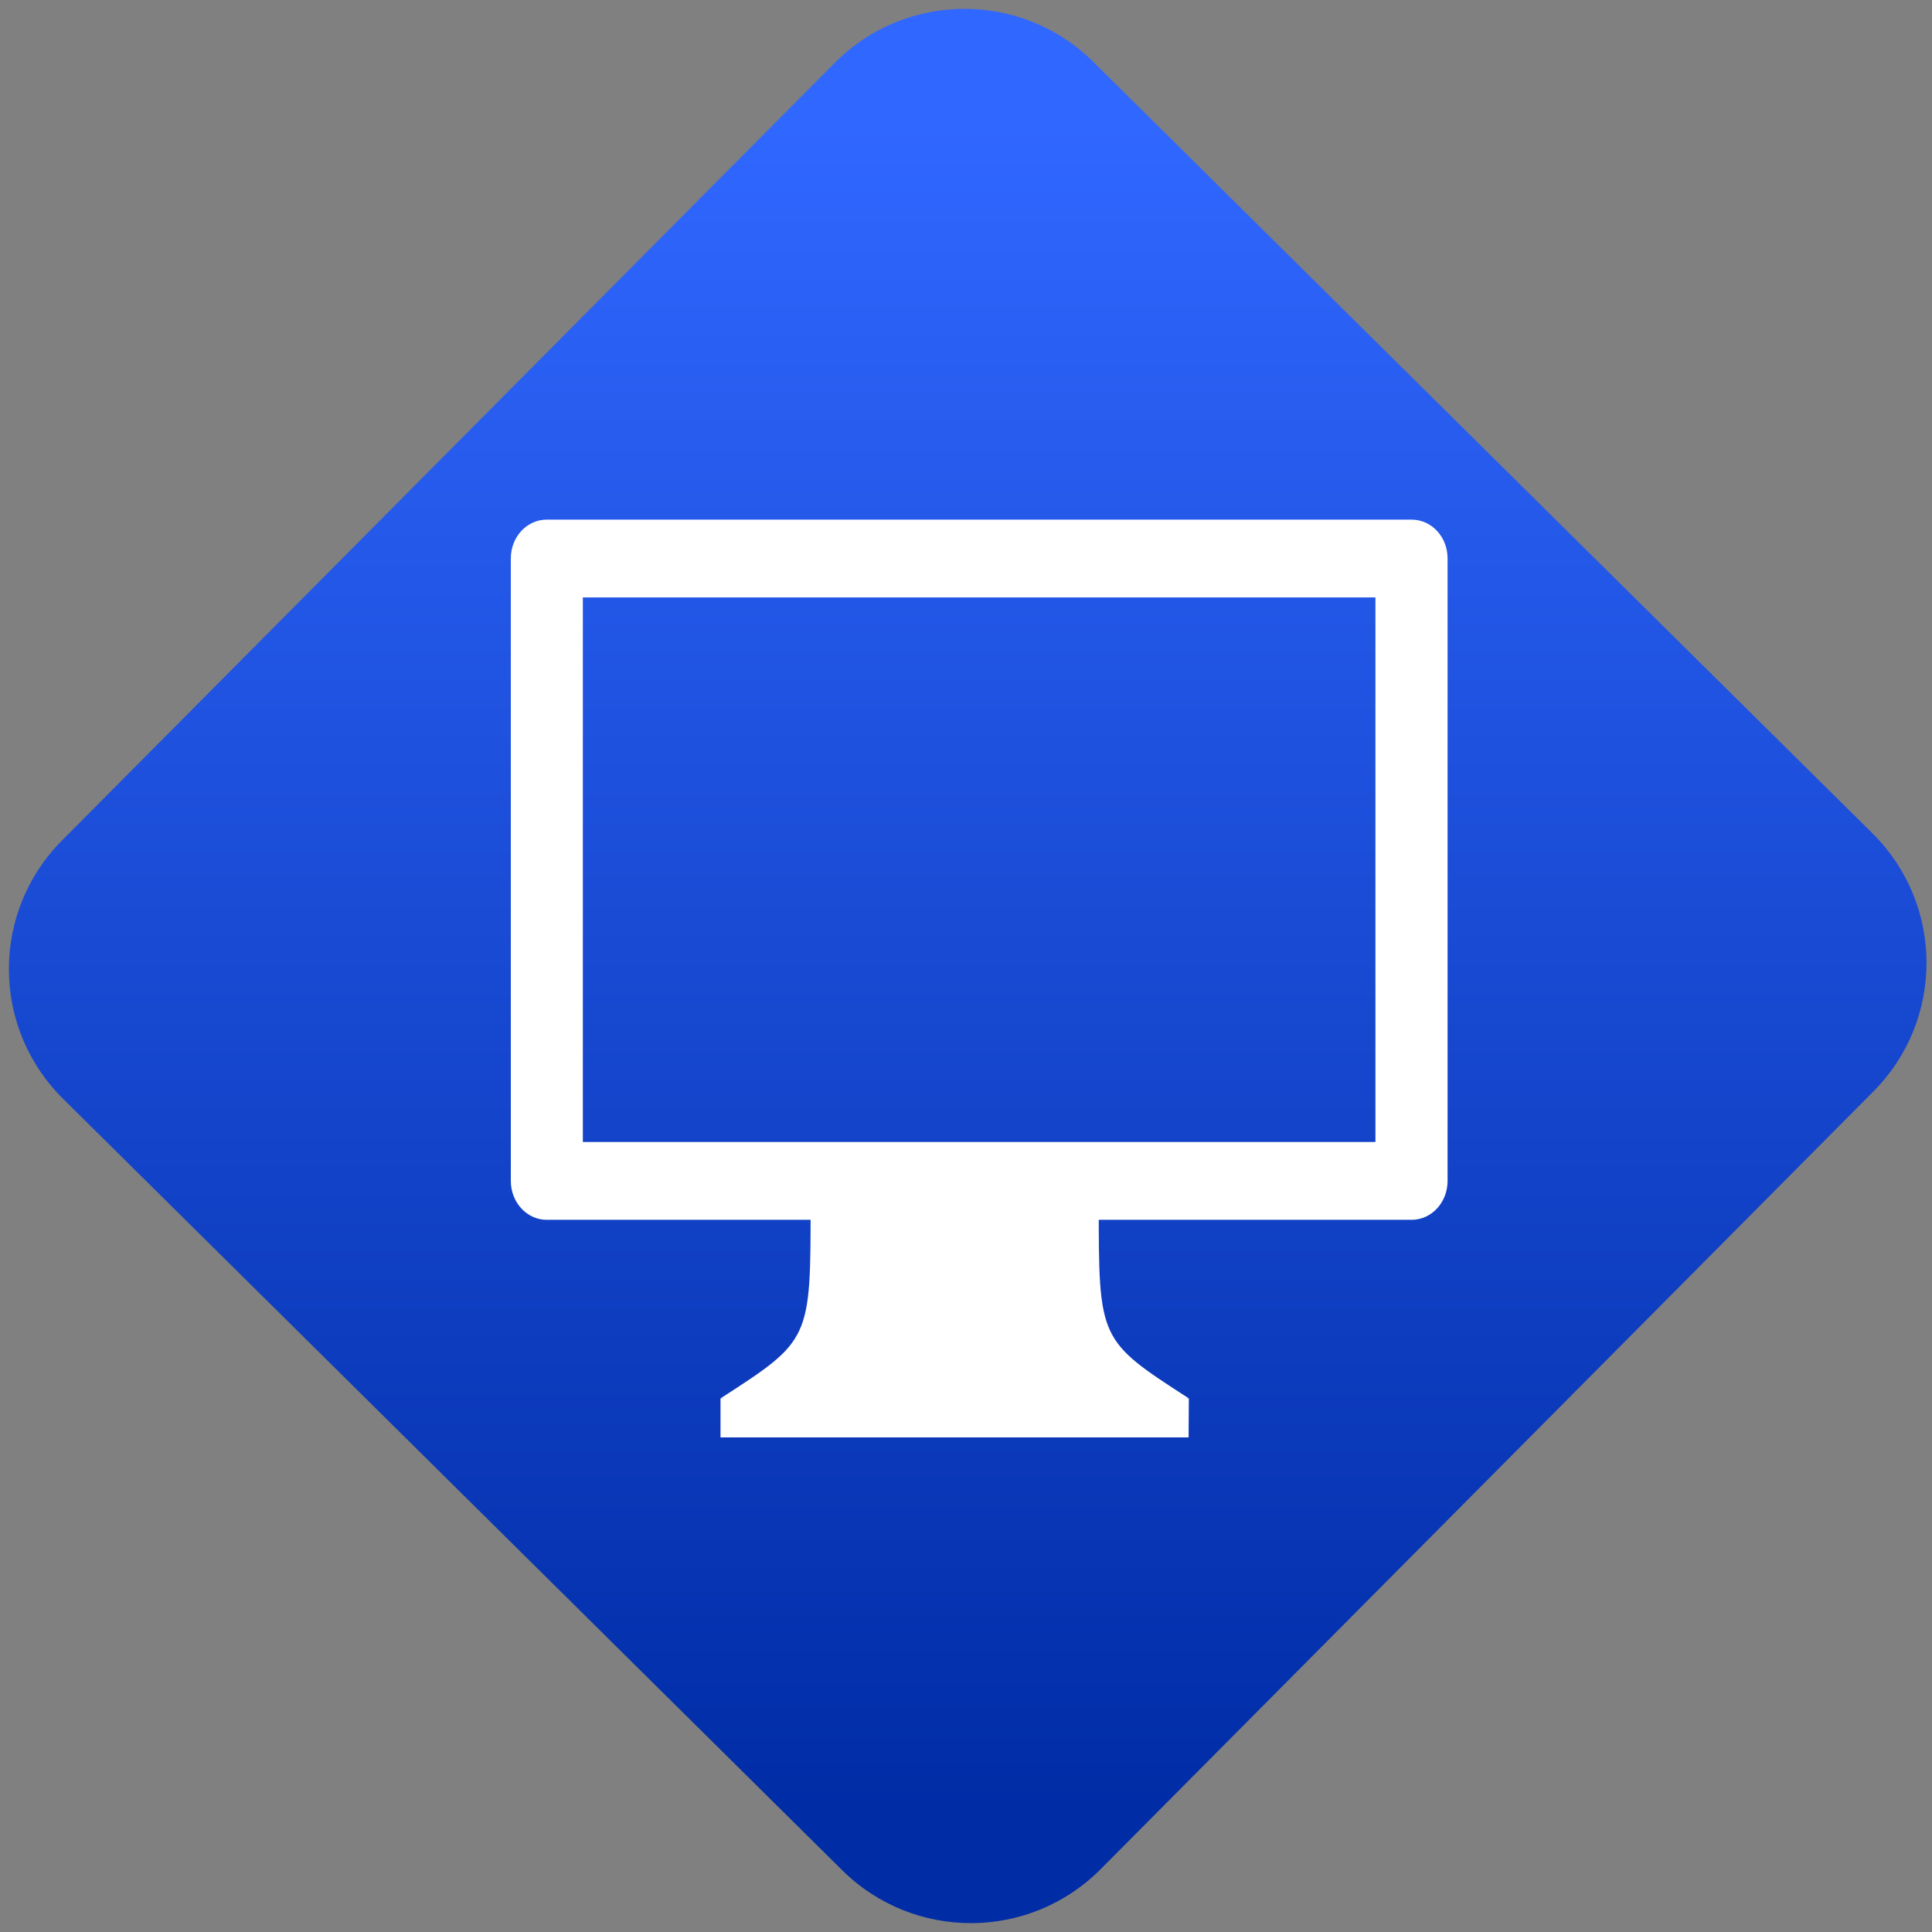 <svg width="64" height="64" viewBox="0 0 64 64" version="1.1"><rect x="0" y="0" width="64" height="64" fill="#808080" stroke="none"/><defs><linearGradient id="linear-pattern-0" gradientUnits="userSpaceOnUse" x1="0" y1="0" x2="0" y2="1" gradientTransform="matrix(60, 0, 0, 56, 0, 4)"><stop offset="0" stop-color="#3067ff" stop-opacity="1"/><stop offset="1" stop-color="#002ca6" stop-opacity="1"/></linearGradient></defs><path fill="url(#linear-pattern-0)" fill-opacity="1" d="M 36.219 2.051 L 62.027 27.605 C 64.402 29.957 64.418 33.785 62.059 36.156 L 36.461 61.918 C 34.105 64.289 30.27 64.305 27.895 61.949 L 2.086 36.395 C -0.289 34.043 -0.305 30.215 2.051 27.844 L 27.652 2.082 C 30.008 -0.289 33.844 -0.305 36.219 2.051 Z M 36.219 2.051 " /><g transform="matrix(1.008,0,0,1.003,16.221,16.077)"><path fill-rule="nonzero" fill="rgb(100%, 100%, 100%)" fill-opacity="1" d="M 14.914 23.727 L 10.547 23.734 C 10.547 28.234 10.547 28.234 7.586 30.156 L 15.281 30.801 L 22.977 30.156 C 20.016 28.234 20.016 28.234 20.016 23.734 Z M 14.914 23.727 "/><path fill-rule="nonzero" fill="rgb(100%, 100%, 100%)" fill-opacity="1" d="M 7.586 30.156 L 7.586 31.445 L 22.969 31.445 L 22.977 30.156 Z M 7.586 30.156 "/><path fill-rule="nonzero" fill="rgb(100%, 100%, 100%)" fill-opacity="1" d="M 1.875 1.133 C 1.223 1.133 0.695 1.703 0.695 2.414 L 0.695 22.973 C 0.695 23.684 1.223 24.258 1.875 24.258 L 30.297 24.258 C 30.953 24.258 31.48 23.684 31.48 22.973 L 31.48 2.414 C 31.48 1.703 30.953 1.133 30.297 1.133 Z M 3.062 3.703 L 29.109 3.703 L 29.109 21.688 L 3.062 21.688 Z M 3.062 3.703 "/></g></svg>
